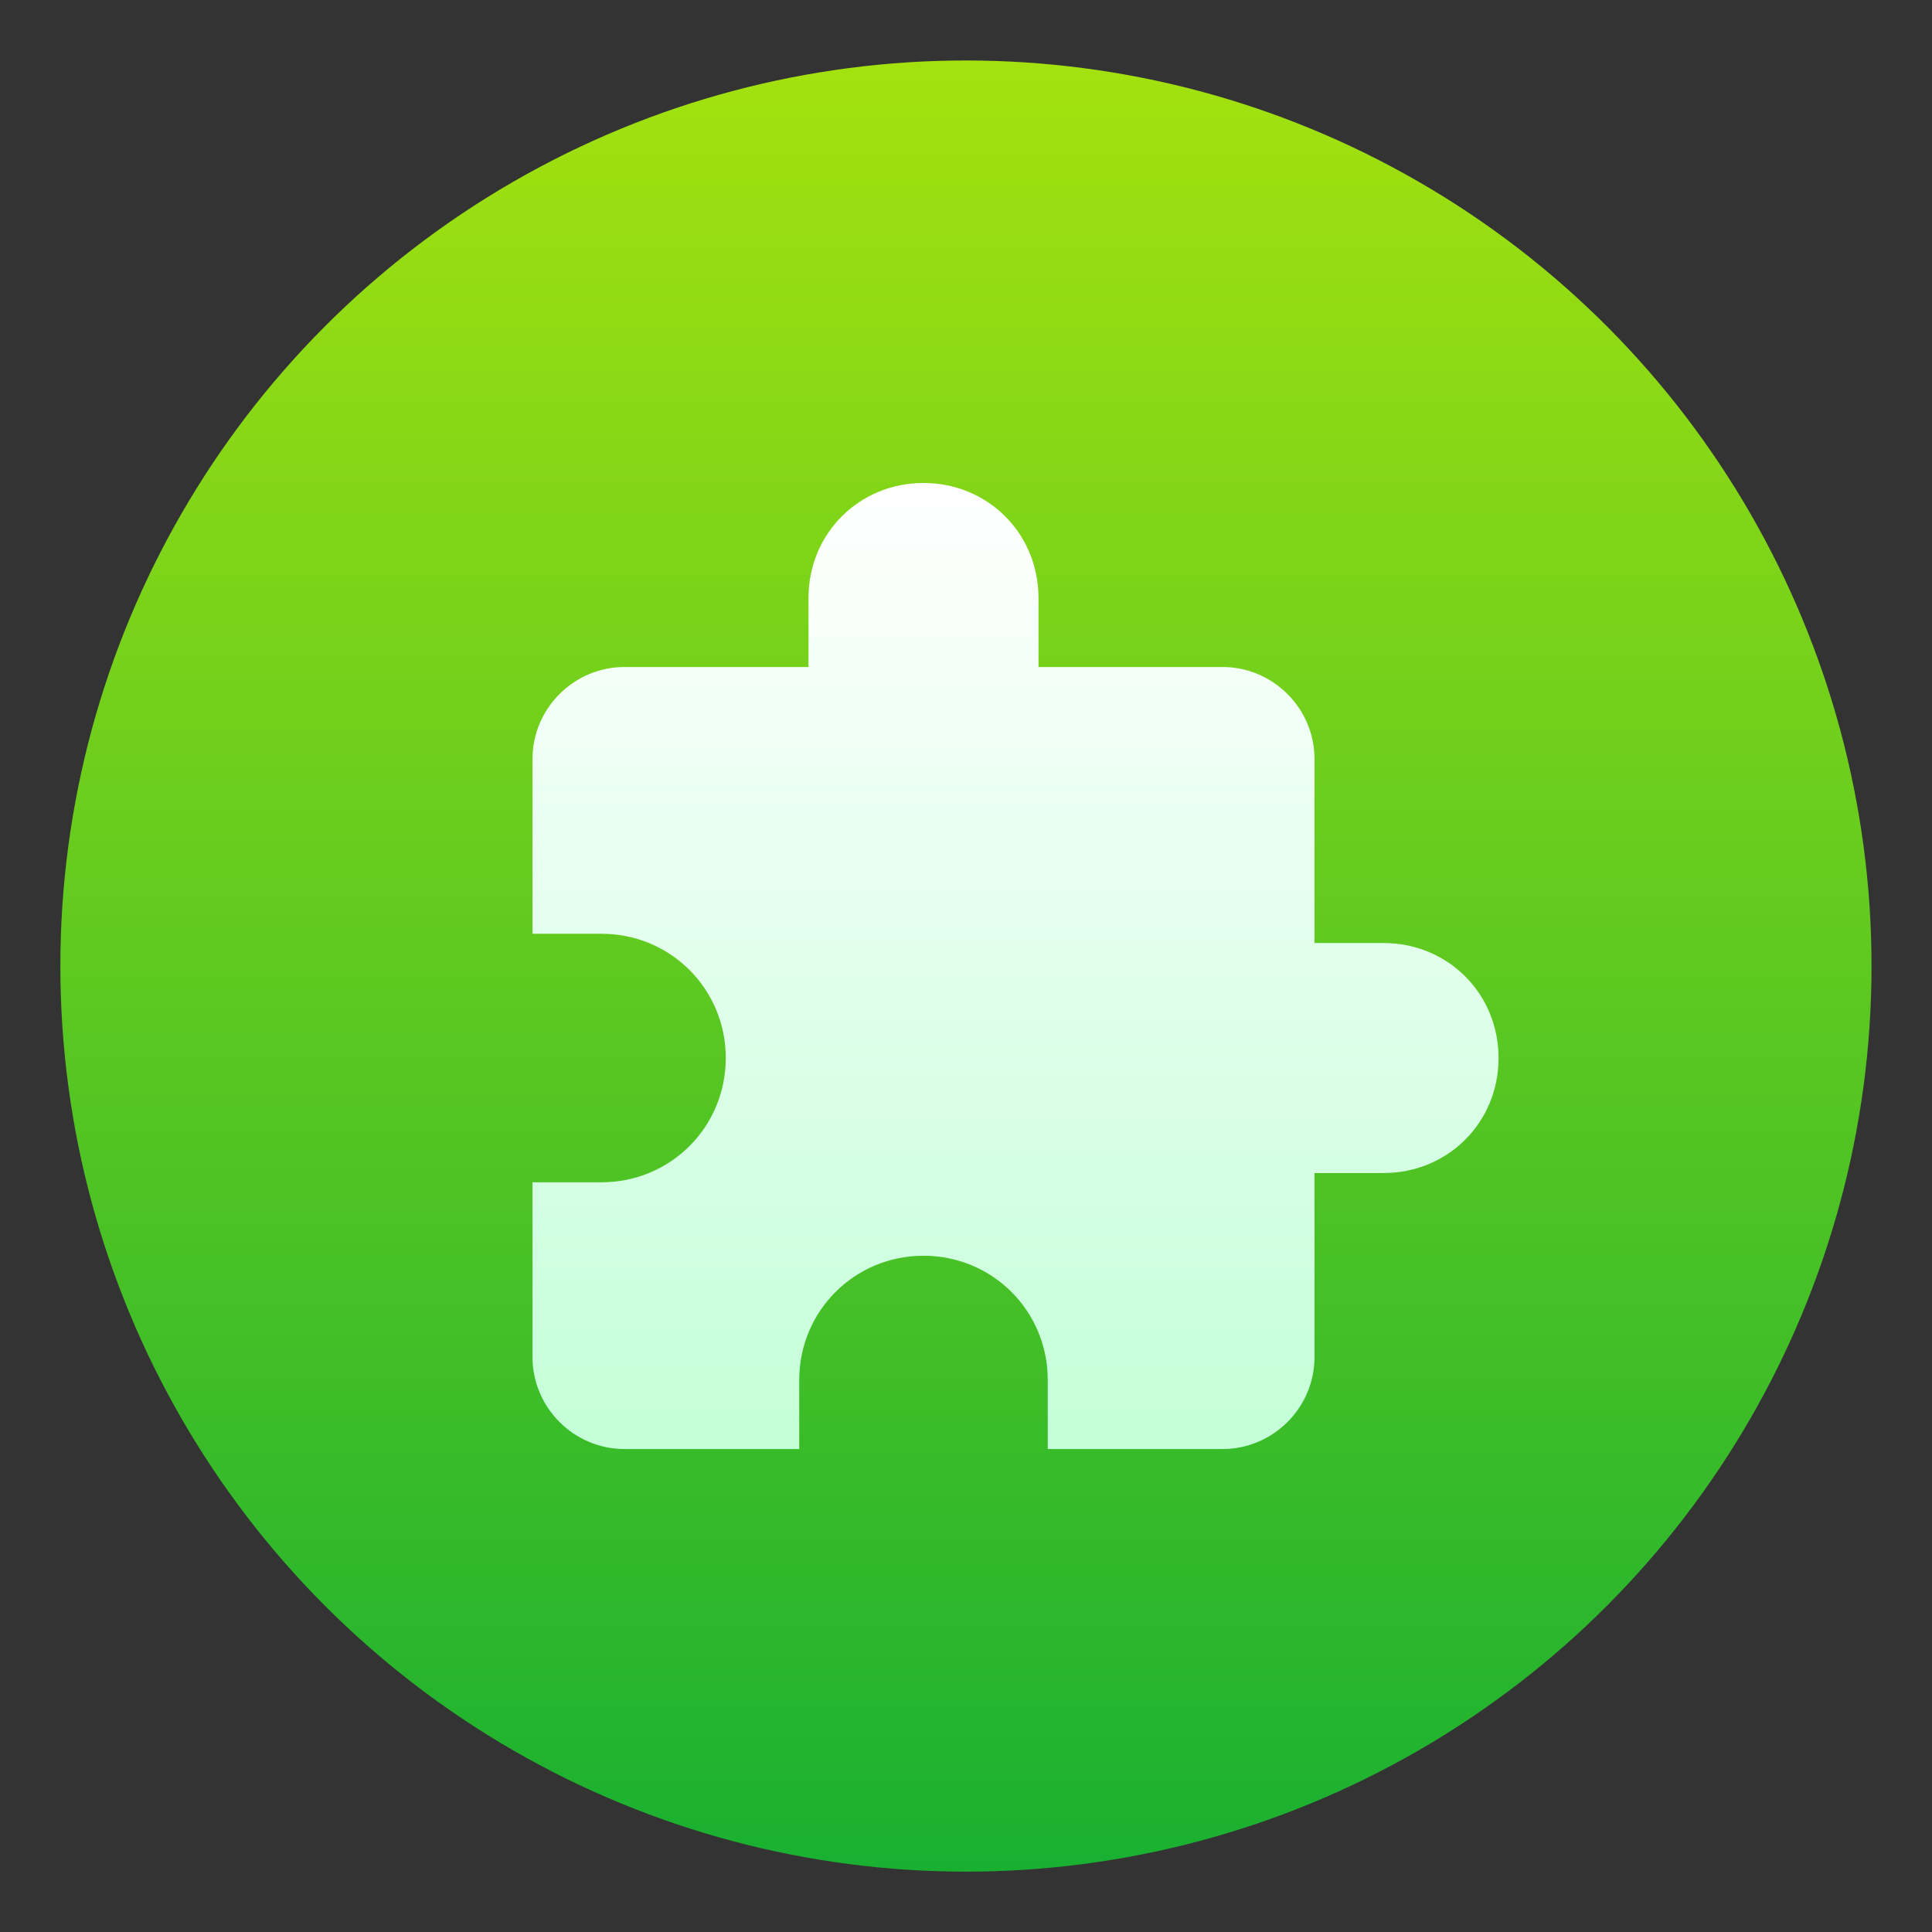 <?xml version="1.0" encoding="UTF-8"?>
<svg width="64" height="64" version="1.1" viewBox="0 0 16.933 16.933" xmlns="http://www.w3.org/2000/svg" xmlns:cc="http://creativecommons.org/ns#" xmlns:dc="http://purl.org/dc/elements/1.1/" xmlns:rdf="http://www.w3.org/1999/02/22-rdf-syntax-ns#">
 <rect x="0" y="0" width="16.933" height="16.933" fill="#333333" stroke="none"/>
 <defs>
  <linearGradient id="h" x1="8.466" x2="8.466" y1=".529" y2="16.404" gradientTransform="translate(5.064 12.151)" gradientUnits="userSpaceOnUse">
   <stop stop-color="#a4e20f" offset="0"/>
   <stop stop-color="#19b031" offset="1"/>
  </linearGradient>
  <linearGradient id="e" x1="32" x2="32" y1="16" y2="48" gradientTransform="matrix(.265 0 0 .265 5.498 12.151)" gradientUnits="userSpaceOnUse">
   <stop stop-color="#fff" offset="0"/>
   <stop stop-color="#c3ffd8" offset="1"/>
  </linearGradient>
 </defs>
 <g transform="translate(-5.064 -12.151)">
  <circle cx="13.53" cy="20.618" r="7.937" fill="url(#h)" stroke-width=".14"/>
  <path d="m17.19 20.416h-0.605v-1.613c0-0.443-0.363-0.806-0.806-0.806h-1.613v-0.605c0-0.564-0.443-1.008-1.008-1.008-0.564 0-1.008 0.443-1.008 1.008v0.605h-1.613c-0.443 0-0.806 0.363-0.806 0.806v1.532h0.605c0.605 0 1.089 0.484 1.089 1.089s-0.484 1.089-1.089 1.089h-0.605v1.532c0 0.443 0.363 0.806 0.806 0.806h1.532v-0.605c0-0.605 0.484-1.089 1.089-1.089 0.605 0 1.089 0.484 1.089 1.089v0.605h1.532c0.443 0 0.806-0.363 0.806-0.806v-1.613h0.605c0.564 0 1.008-0.443 1.008-1.008 0-0.564-0.443-1.008-1.008-1.008z" fill="url(#e)" stroke-width=".265"/>
 </g>
</svg>
